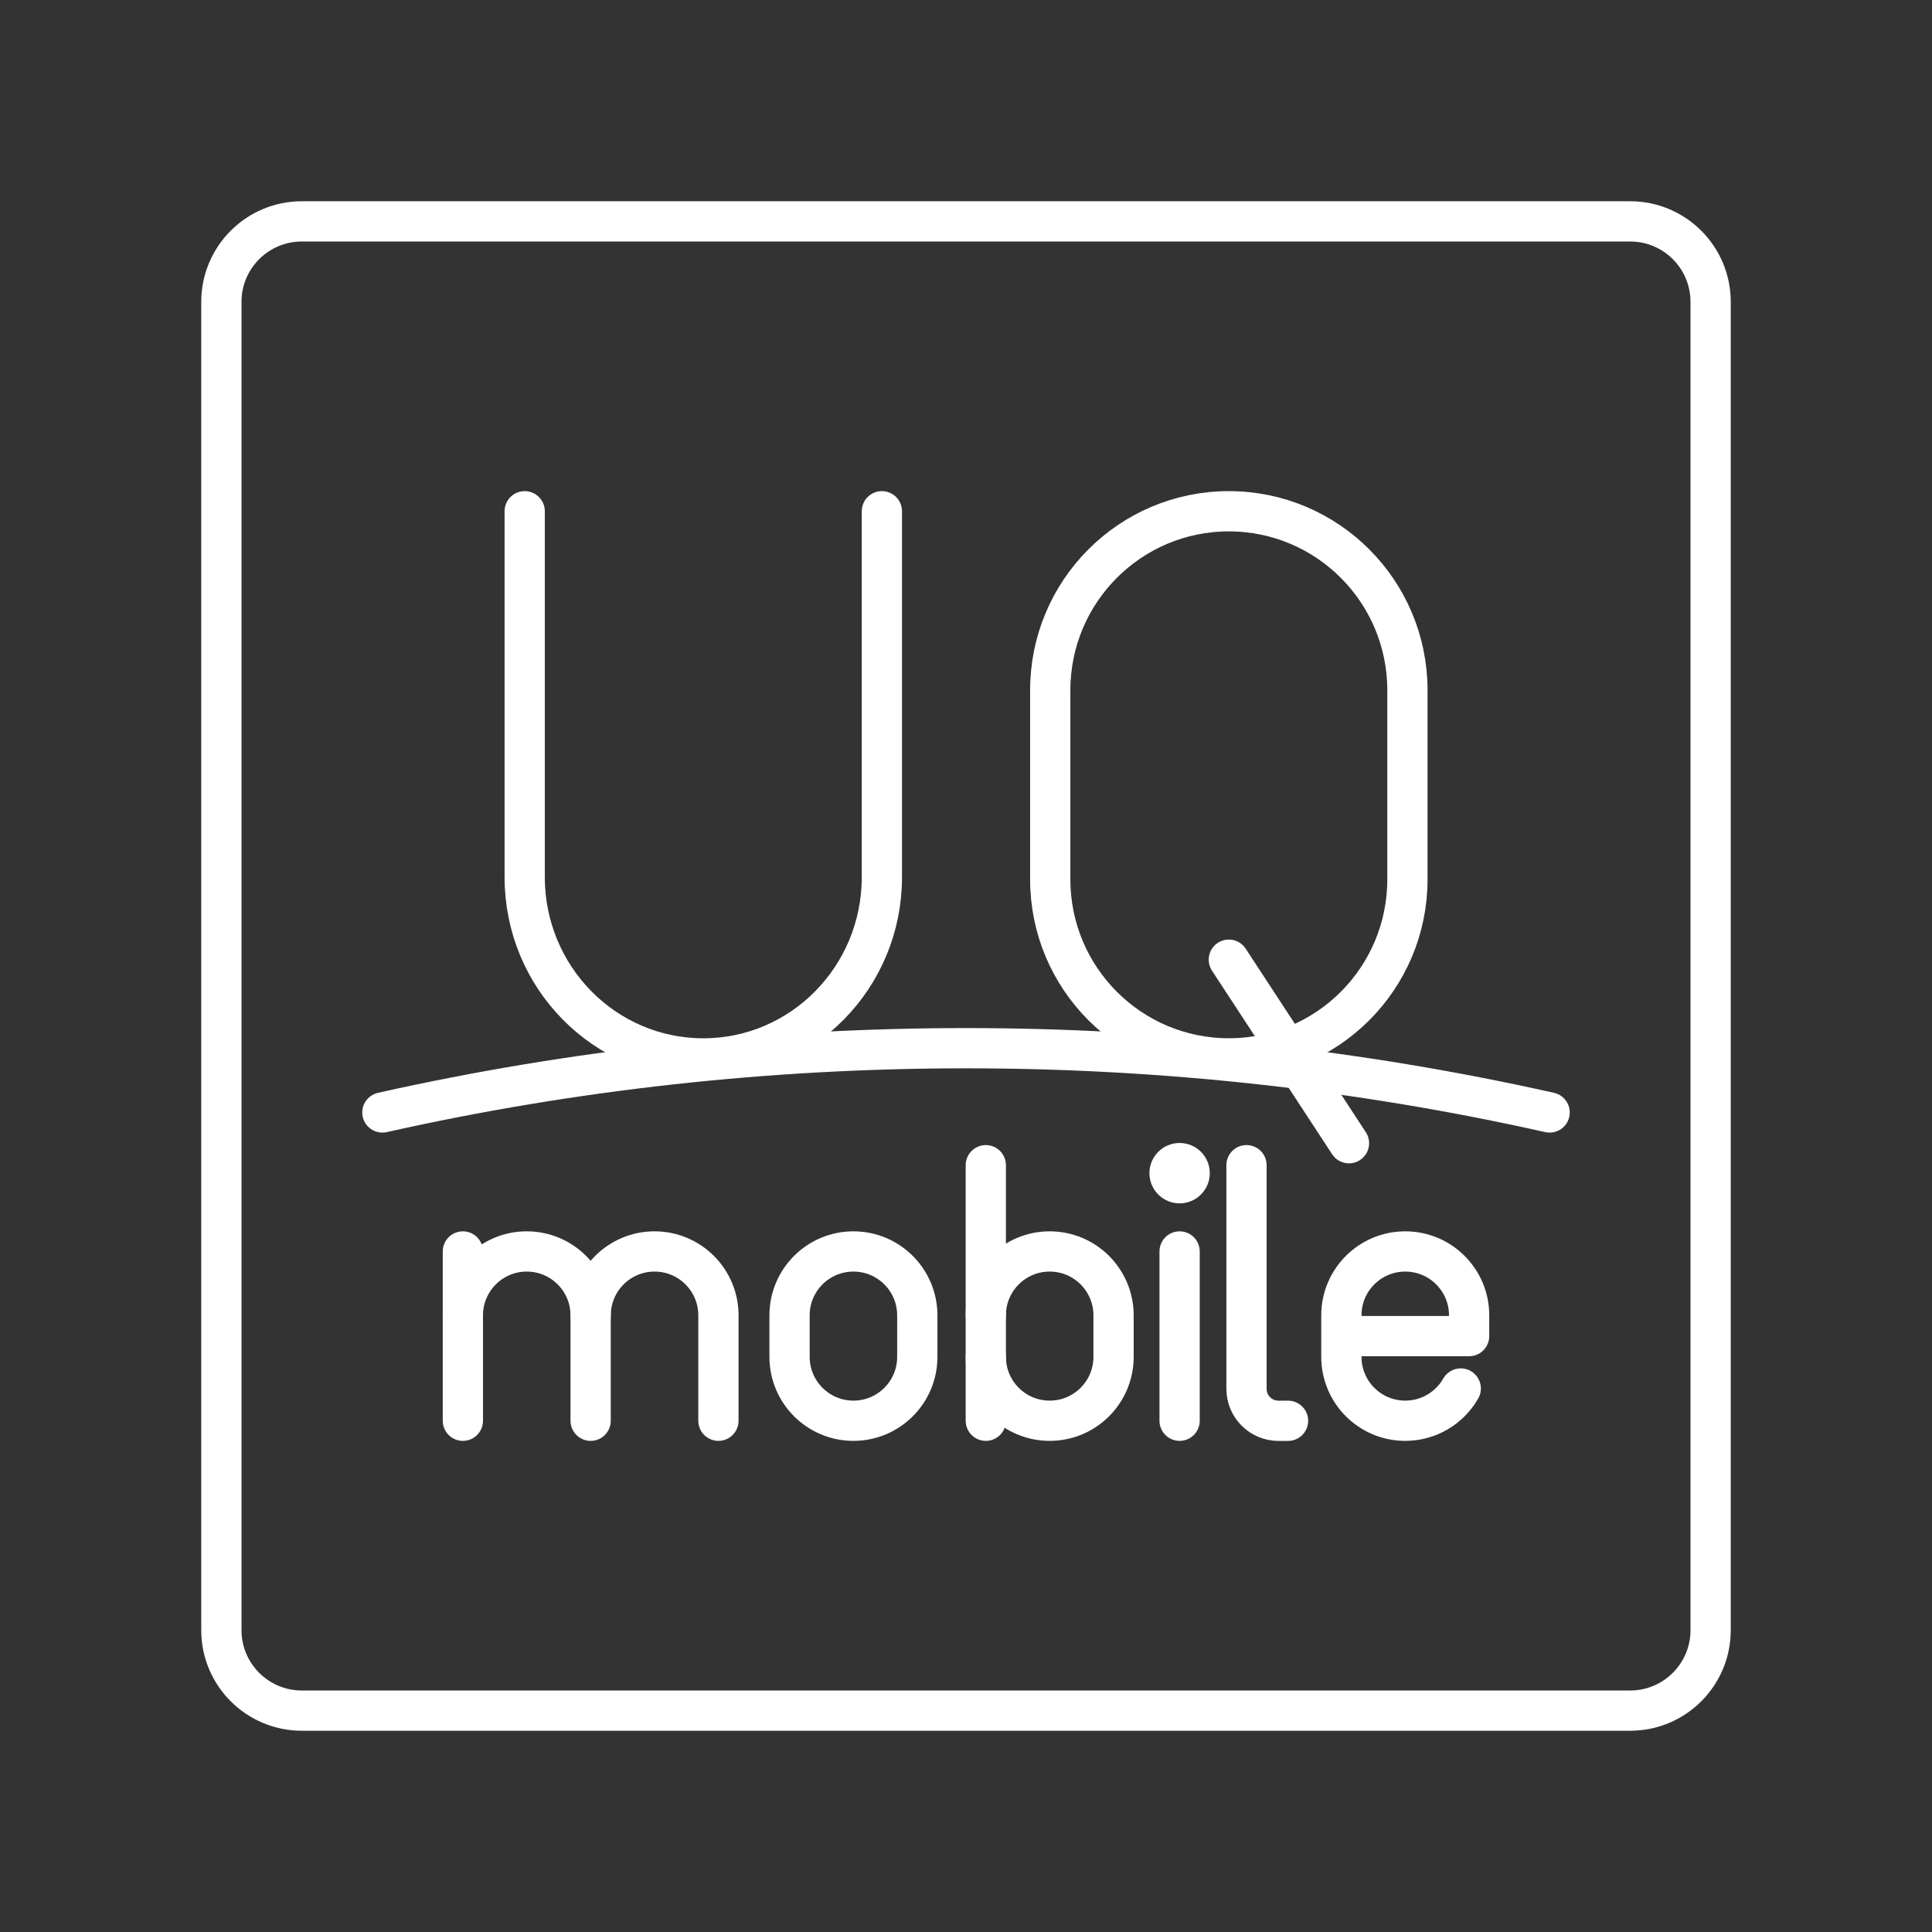 <?xml version="1.0" encoding="UTF-8"?><svg id="a" xmlns="http://www.w3.org/2000/svg" viewBox="0 0 48 48"><rect x="0" y="0" width="48" height="48" fill="#333333" stroke="none"/><defs><style>.c{fill:none;stroke:#fff;stroke-linecap:round;stroke-linejoin:round;}.d{fill:#fff;stroke-width:0px;}</style></defs><path id="b" class="c" d="M7.5,42.5h33c1.105,0,2-.895,2-2V7.5c0-1.105-.895-2-2-2H7.5c-1.105,0-2,.895-2,2v33c0,1.105.895,2,2,2Z"/><path class="c" d="M9.5,27.639c9.499-2.129,19.501-2.129,29,0"/><path class="c" d="M13.036,12.702v9.091c0,2.487,1.986,4.503,4.437,4.503s4.437-2.016,4.437-4.503v-9.091"/><path class="c" d="M30.53,12.702h0c2.45,0,4.437,1.991,4.437,4.447v4.699c0,2.456-1.986,4.447-4.437,4.447h0c-2.45,0-4.437-1.991-4.437-4.447v-4.699c0-2.456,1.986-4.447,4.437-4.447Z"/><path class="c" d="M30.53,23.843l2.985,4.56"/><path class="c" d="M11.5,32.679c0-.877.711-1.587,1.587-1.587h0c.877,0,1.587.711,1.587,1.587v2.619"/><line class="c" x1="11.5" y1="31.092" x2="11.5" y2="35.298"/><path class="c" d="M14.675,32.679c0-.877.711-1.587,1.587-1.587h0c.877,0,1.587.711,1.587,1.587v2.619"/><circle class="d" cx="29.307" cy="29.147" r=".75"/><line class="c" x1="29.307" y1="31.092" x2="29.307" y2="35.298"/><path class="c" d="M30.969,28.949v5.556c0,.438.355.794.794.794h.238"/><path class="c" d="M36.292,34.497c-.273.478-.789.801-1.379.801h0c-.877,0-1.587-.711-1.587-1.587v-1.032c0-.877.711-1.587,1.587-1.587h0c.877,0,1.587.711,1.587,1.587v.516s-3.175,0-3.175,0"/><path class="c" d="M24.492,32.679c0-.877.711-1.587,1.587-1.587h0c.877,0,1.587.711,1.587,1.587v1.032c0,.877-.711,1.587-1.587,1.587h0c-.877,0-1.587-.711-1.587-1.587"/><line class="c" x1="24.492" y1="35.298" x2="24.492" y2="28.949"/><path class="c" d="M19.616,32.679c0-.877.711-1.587,1.587-1.587s1.587.711,1.587,1.587v1.032c0,.877-.711,1.587-1.587,1.587s-1.587-.711-1.587-1.587v-1.032Z"/></svg>